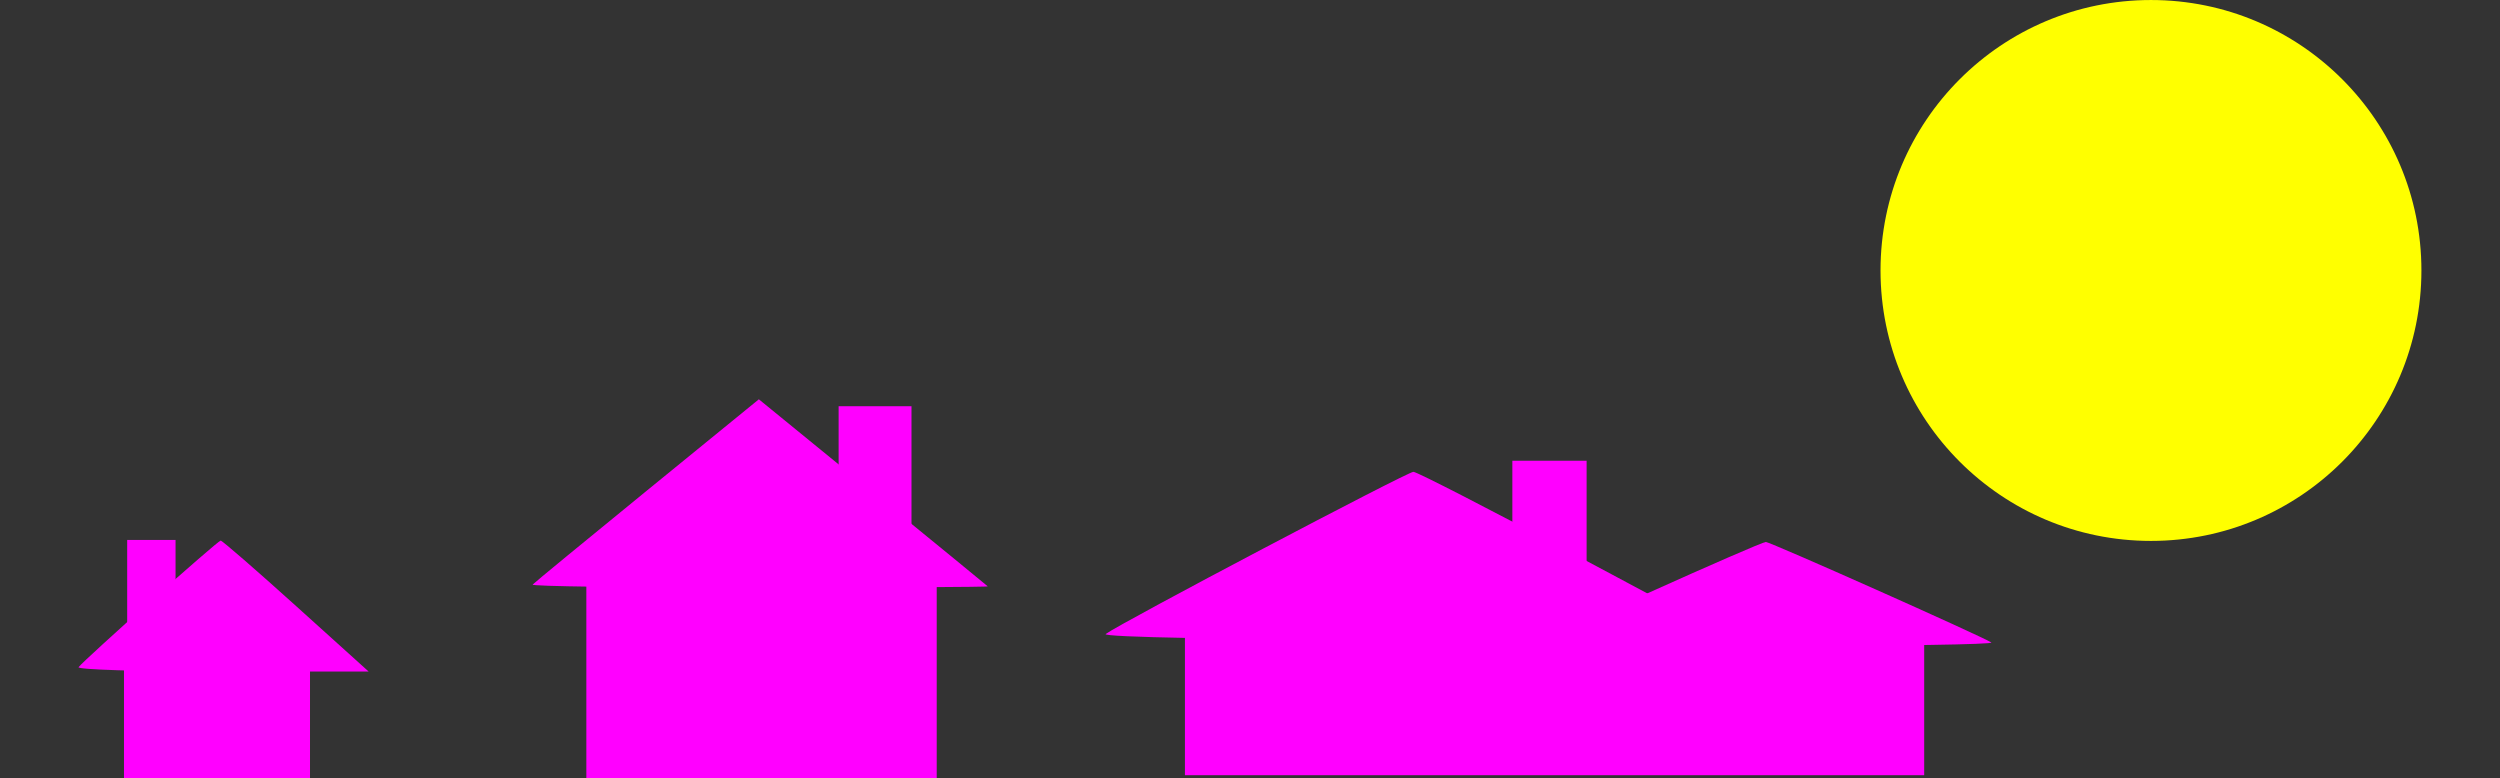 <?xml version="1.0" encoding="UTF-8" standalone="no"?>
<!-- Created with Inkscape (http://www.inkscape.org/) -->

<svg
   xmlns:dc="http://purl.org/dc/elements/1.1/"
   xmlns:cc="http://creativecommons.org/ns#"
   xmlns:rdf="http://www.w3.org/1999/02/22-rdf-syntax-ns#"
   xmlns:svg="http://www.w3.org/2000/svg"
   xmlns="http://www.w3.org/2000/svg"
   xmlns:sodipodi="http://sodipodi.sourceforge.net/DTD/sodipodi-0.dtd"
   xmlns:inkscape="http://www.inkscape.org/namespaces/inkscape"
   width="159.105mm"
   height="49.538mm"
   viewBox="0 0 159.105 49.538"
   version="1.1"
   id="svg1271"
   inkscape:version="0.92.0 r15299"
   sodipodi:docname="sunnyhomes.svg">
  <rect x="0" y="0" width="159.105" height="49.538" fill="#333333" stroke="none"/>
  <defs
     id="defs1265">
    <clipPath
       clipPathUnits="userSpaceOnUse"
       id="clipPath1826-57">
      <rect
         style="fill:none;fill-opacity:1;stroke-width:0.249"
         id="rect1828-7"
         width="478.118"
         height="41.996"
         x="-1874.667"
         y="-1342.98" />
    </clipPath>
    <clipPath
       clipPathUnits="userSpaceOnUse"
       id="clipPath1822-8">
      <rect
         style="fill:none;fill-opacity:1;stroke-width:0.249"
         id="rect1824-4"
         width="478.118"
         height="41.996"
         x="-1874.667"
         y="-1342.98" />
    </clipPath>
    <clipPath
       clipPathUnits="userSpaceOnUse"
       id="clipPath1818-6">
      <rect
         style="fill:none;fill-opacity:1;stroke-width:0.249"
         id="rect1820-1"
         width="478.118"
         height="41.996"
         x="-1874.667"
         y="-1342.98" />
    </clipPath>
    <clipPath
       clipPathUnits="userSpaceOnUse"
       id="clipPath1814-3">
      <rect
         style="fill:none;fill-opacity:1;stroke-width:0.249"
         id="rect1816-4"
         width="478.118"
         height="41.996"
         x="-1874.667"
         y="-1342.98" />
    </clipPath>
    <clipPath
       clipPathUnits="userSpaceOnUse"
       id="clipPath1842-0">
      <rect
         style="fill:none;fill-opacity:1;stroke-width:0.249"
         id="rect1844-5"
         width="478.118"
         height="41.996"
         x="-1874.667"
         y="-1342.98" />
    </clipPath>
    <clipPath
       clipPathUnits="userSpaceOnUse"
       id="clipPath1838-6">
      <rect
         style="fill:none;fill-opacity:1;stroke-width:0.249"
         id="rect1840-2"
         width="478.118"
         height="41.996"
         x="-1874.667"
         y="-1342.98" />
    </clipPath>
    <clipPath
       clipPathUnits="userSpaceOnUse"
       id="clipPath1834-9">
      <rect
         style="fill:none;fill-opacity:1;stroke-width:0.249"
         id="rect1836-1"
         width="478.118"
         height="41.996"
         x="-1874.667"
         y="-1342.98" />
    </clipPath>
    <clipPath
       clipPathUnits="userSpaceOnUse"
       id="clipPath1866-7">
      <rect
         style="fill:none;fill-opacity:1;stroke-width:0.249"
         id="rect1868-1"
         width="478.118"
         height="41.996"
         x="-1874.667"
         y="-1342.98" />
    </clipPath>
    <clipPath
       clipPathUnits="userSpaceOnUse"
       id="clipPath1862-2">
      <rect
         style="fill:none;fill-opacity:1;stroke-width:0.249"
         id="rect1864-6"
         width="478.118"
         height="41.996"
         x="-1874.667"
         y="-1342.98" />
    </clipPath>
    <clipPath
       clipPathUnits="userSpaceOnUse"
       id="clipPath1858-3">
      <rect
         style="fill:none;fill-opacity:1;stroke-width:0.249"
         id="rect1860-3"
         width="478.118"
         height="41.996"
         x="-1874.667"
         y="-1342.98" />
    </clipPath>
    <clipPath
       clipPathUnits="userSpaceOnUse"
       id="clipPath1866-7-0">
      <rect
         style="fill:none;fill-opacity:1;stroke-width:0.249"
         id="rect1868-1-5"
         width="478.118"
         height="41.996"
         x="-1874.667"
         y="-1342.98" />
    </clipPath>
    <clipPath
       clipPathUnits="userSpaceOnUse"
       id="clipPath1862-2-5">
      <rect
         style="fill:none;fill-opacity:1;stroke-width:0.249"
         id="rect1864-6-4"
         width="478.118"
         height="41.996"
         x="-1874.667"
         y="-1342.98" />
    </clipPath>
    <clipPath
       clipPathUnits="userSpaceOnUse"
       id="clipPath1858-3-8">
      <rect
         style="fill:none;fill-opacity:1;stroke-width:0.249"
         id="rect1860-3-7"
         width="478.118"
         height="41.996"
         x="-1874.667"
         y="-1342.98" />
    </clipPath>
    <clipPath
       clipPathUnits="userSpaceOnUse"
       id="clipPath1842-0-2">
      <rect
         style="fill:none;fill-opacity:1;stroke-width:0.249"
         id="rect1844-5-4"
         width="478.118"
         height="41.996"
         x="-1874.667"
         y="-1342.98" />
    </clipPath>
    <clipPath
       clipPathUnits="userSpaceOnUse"
       id="clipPath1838-6-4">
      <rect
         style="fill:none;fill-opacity:1;stroke-width:0.249"
         id="rect1840-2-3"
         width="478.118"
         height="41.996"
         x="-1874.667"
         y="-1342.98" />
    </clipPath>
    <clipPath
       clipPathUnits="userSpaceOnUse"
       id="clipPath1834-9-6">
      <rect
         style="fill:none;fill-opacity:1;stroke-width:0.249"
         id="rect1836-1-1"
         width="478.118"
         height="41.996"
         x="-1874.667"
         y="-1342.98" />
    </clipPath>
    <clipPath
       clipPathUnits="userSpaceOnUse"
       id="clipPath1826-57-6">
      <rect
         style="fill:none;fill-opacity:1;stroke-width:0.249"
         id="rect1828-7-5"
         width="478.118"
         height="41.996"
         x="-1874.667"
         y="-1342.98" />
    </clipPath>
    <clipPath
       clipPathUnits="userSpaceOnUse"
       id="clipPath1822-8-7">
      <rect
         style="fill:none;fill-opacity:1;stroke-width:0.249"
         id="rect1824-4-9"
         width="478.118"
         height="41.996"
         x="-1874.667"
         y="-1342.98" />
    </clipPath>
    <clipPath
       clipPathUnits="userSpaceOnUse"
       id="clipPath1818-6-5">
      <rect
         style="fill:none;fill-opacity:1;stroke-width:0.249"
         id="rect1820-1-0"
         width="478.118"
         height="41.996"
         x="-1874.667"
         y="-1342.98" />
    </clipPath>
    <clipPath
       clipPathUnits="userSpaceOnUse"
       id="clipPath1814-3-2">
      <rect
         style="fill:none;fill-opacity:1;stroke-width:0.249"
         id="rect1816-4-2"
         width="478.118"
         height="41.996"
         x="-1874.667"
         y="-1342.98" />
    </clipPath>
  </defs>
  <sodipodi:namedview
     id="base"
     pagecolor="#ffffff"
     bordercolor="#666666"
     borderopacity="1.0"
     inkscape:pageopacity="0.0"
     inkscape:pageshadow="2"
     inkscape:zoom="0.70710678"
     inkscape:cx="280.05707"
     inkscape:cy="201.92872"
     inkscape:document-units="mm"
     inkscape:current-layer="g174"
     showgrid="true"
     inkscape:window-width="1366"
     inkscape:window-height="705"
     inkscape:window-x="-8"
     inkscape:window-y="-8"
     inkscape:window-maximized="1"
     fit-margin-top="0"
     fit-margin-left="5"
     fit-margin-right="5"
     fit-margin-bottom="0">
    <inkscape:grid
       type="xygrid"
       id="grid1345"
       originx="-80.542"
       originy="-35.16"
       empspacing="10" />
  </sodipodi:namedview>
  <g
     inkscape:label="Layer 1"
     inkscape:groupmode="layer"
     id="layer1"
     transform="translate(-80.542,-212.302)">
    <g
       transform="translate(70.052,94.486)"
       id="g1361-3">
      <g
         id="g174">
        <g
           id="g190">
          <g
             style="fill:#ff00ff"
             transform="translate(1591.08,1468.339)"
             id="g1221-1">
            <path
               clip-path="url(#clipPath1866-7-0)"
               inkscape:connector-curvature="0"
               id="path50-3-7-7-2-6"
               d="m -1572.699,-1304.392 v -4.808 h 5.919 5.919 v 4.808 4.808 h -5.919 -5.919 z"
               style="fill:#ff00ff;stroke-width:0.321" />
            <path
               clip-path="url(#clipPath1862-2-5)"
               inkscape:connector-curvature="0"
               id="path56-0-4-0-9-0"
               d="m -1572.496,-1311.833 v -4.327 h 1.539 1.539 v 4.327 4.327 h -1.539 -1.539 z"
               style="fill:#ff00ff;stroke-width:0.275" />
            <path
               clip-path="url(#clipPath1858-3-8)"
               inkscape:connector-curvature="0"
               id="path89-8-6-7-3"
               d="m -1575.587,-1308.066 c 0.447,-0.557 8.862,-8.053 9.04,-8.053 0.1,2e-4 2.26,1.875 4.799,4.166 l 4.617,4.166 -9.341,3e-4 c -5.345,10e-5 -9.244,-0.12 -9.116,-0.28 z"
               style="fill:#ff00ff;stroke-width:0.275" />
          </g>
          <g
             style="fill:#ff00ff"
             transform="matrix(-1,0,0,1,-1473.473,1468.339)"
             id="g1210-1">
            <path
               clip-path="url(#clipPath1842-0-2)"
               inkscape:connector-curvature="0"
               id="path93-1-6-4-5-6-2-5"
               d="m -1546.825,-1313.207 c 0.041,-0.044 3.335,-2.74 7.321,-5.992 l 7.246,-5.912 7.114,5.8 c 3.913,3.19 7.19,5.886 7.283,5.992 0.098,0.111 -6.016,0.192 -14.434,0.192 -8.032,0 -14.57,-0.036 -14.529,-0.08 z"
               style="fill:#ff00ff;stroke-width:0.197" />
            <path
               clip-path="url(#clipPath1838-6-4)"
               inkscape:connector-curvature="0"
               id="path70-2-7-4-01-6-7"
               d="m -1543.577,-1307.316 v -7.739 h 11.149 11.149 v 7.739 7.739 h -11.149 -11.149 z"
               style="fill:#ff00ff;stroke-width:0.224" />
            <path
               clip-path="url(#clipPath1834-9-6)"
               inkscape:connector-curvature="0"
               id="path72-1-5-1-0-5-3"
               d="m -1541.972,-1318.66 v -6.01 h 2.319 2.319 v 6.01 6.01 h -2.319 -2.319 z"
               style="fill:#ff00ff;stroke-width:0.197" />
          </g>
          <g
             transform="translate(1591.08,1468.074)"
             id="g1216-9">
            <path
               clip-path="url(#clipPath1826-57-6)"
               inkscape:connector-curvature="0"
               id="path56-0-5-7-8"
               d="m -1484.341,-1317.605 v -4.389 h 2.363 2.363 v 4.389 4.389 h -2.363 -2.363 z"
               style="fill:#ff00ff;fill-opacity:1;stroke-width:0.344"
               transform="translate(0,1.058)" />
            <path
               clip-path="url(#clipPath1822-8-7)"
               inkscape:connector-curvature="0"
               id="path50-3-5-4-7"
               d="m -1505.179,-1305.679 v -6.155 h 23.524 23.524 v 6.155 6.155 h -23.524 -23.524 z"
               style="fill:#ff00ff;fill-opacity:1;stroke-width:0.723"
               transform="matrix(1,0,0,0.927,0,-94.912)" />
            <path
               clip-path="url(#clipPath1818-6-5)"
               inkscape:connector-curvature="0"
               id="path89-3-0-0"
               d="m -1510.222,-1310.967 c 0.969,-0.714 19.199,-10.321 19.584,-10.321 0.217,2e-4 4.896,2.403 10.398,5.34 l 10.002,5.339 -20.236,3e-4 c -11.58,4e-4 -20.027,-0.153 -19.748,-0.359 z"
               style="fill:#ff00ff;fill-opacity:1;stroke-width:0.459"
               transform="translate(0,1.058)" />
            <path
               clip-path="url(#clipPath1814-3-2)"
               inkscape:connector-curvature="0"
               id="path89-9-1-1-0-5"
               d="m -1453.858,-1310.429 c -0.71,-0.442 -14.072,-6.397 -14.354,-6.396 -0.159,2e-4 -3.588,1.489 -7.621,3.309 l -7.331,3.309 14.831,2e-4 c 8.487,2e-4 14.678,-0.095 14.474,-0.222 z"
               style="fill:#ff00ff;stroke-width:0.309"
               transform="translate(0,1.058)" />
          </g>
          <ellipse
             style="fill:#ffff00;fill-opacity:1;stroke-width:0.235"
             id="path5237-3-01-3"
             cx="147.382"
             cy="135.029"
             rx="17.212"
             ry="17.212"
             clip-path="none" />
        </g>
      </g>
    </g>
  </g>
</svg>
